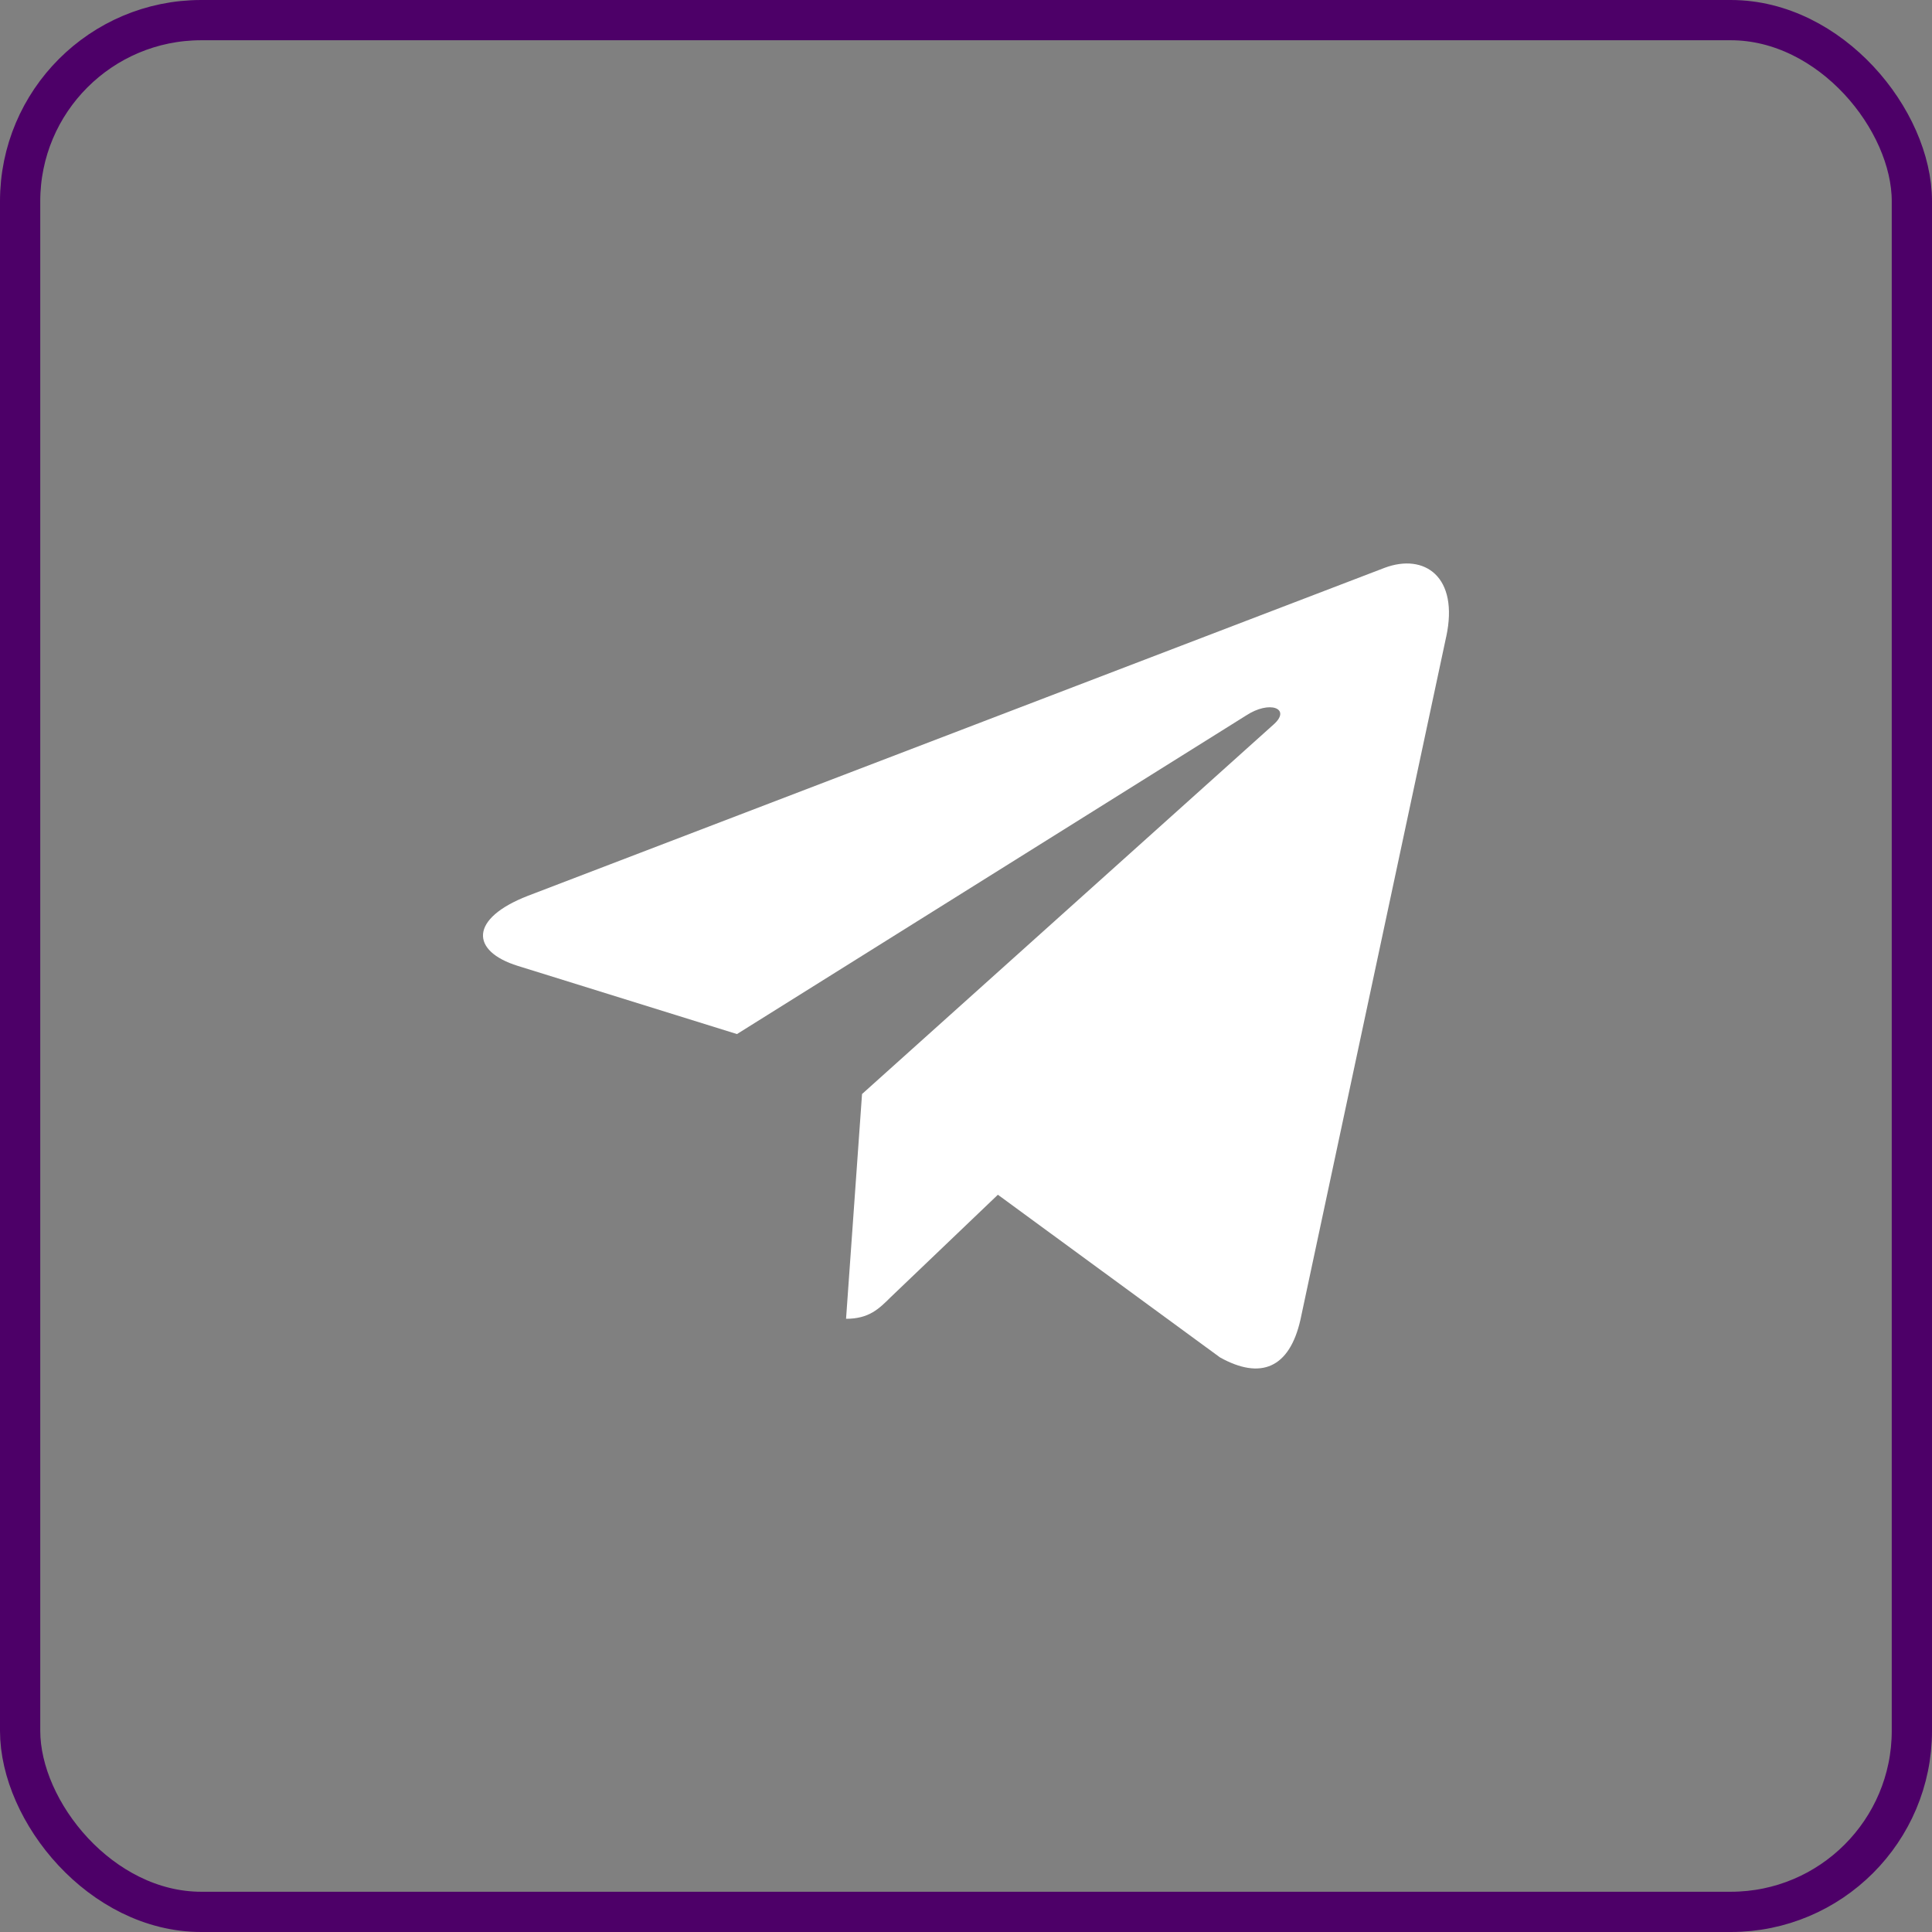 <svg width="48" height="48" viewBox="0 0 48 48" fill="none" xmlns="http://www.w3.org/2000/svg">
<rect x="0" y="0" width="48" height="48" fill="#808080" stroke="none"/>
<rect x="0.5" y="0.5" width="47" height="47" rx="4.5" stroke="#4D0068"/>
<g clip-path="url(#clip0_140:272)">
<path d="M21.417 27.181L21.02 32.765C21.588 32.765 21.834 32.521 22.129 32.228L24.792 29.683L30.31 33.724C31.322 34.288 32.035 33.991 32.308 32.793L35.93 15.821L35.931 15.82C36.252 14.324 35.39 13.739 34.404 14.106L13.114 22.257C11.661 22.821 11.683 23.631 12.867 23.998L18.31 25.691L30.953 17.78C31.548 17.386 32.089 17.604 31.644 17.998L21.417 27.181Z" fill="white"/>
</g>
<defs>
<clipPath id="clip0_140:272">
<rect width="24" height="24" fill="white" transform="translate(12 12)"/>
</clipPath>
</defs>
</svg>
